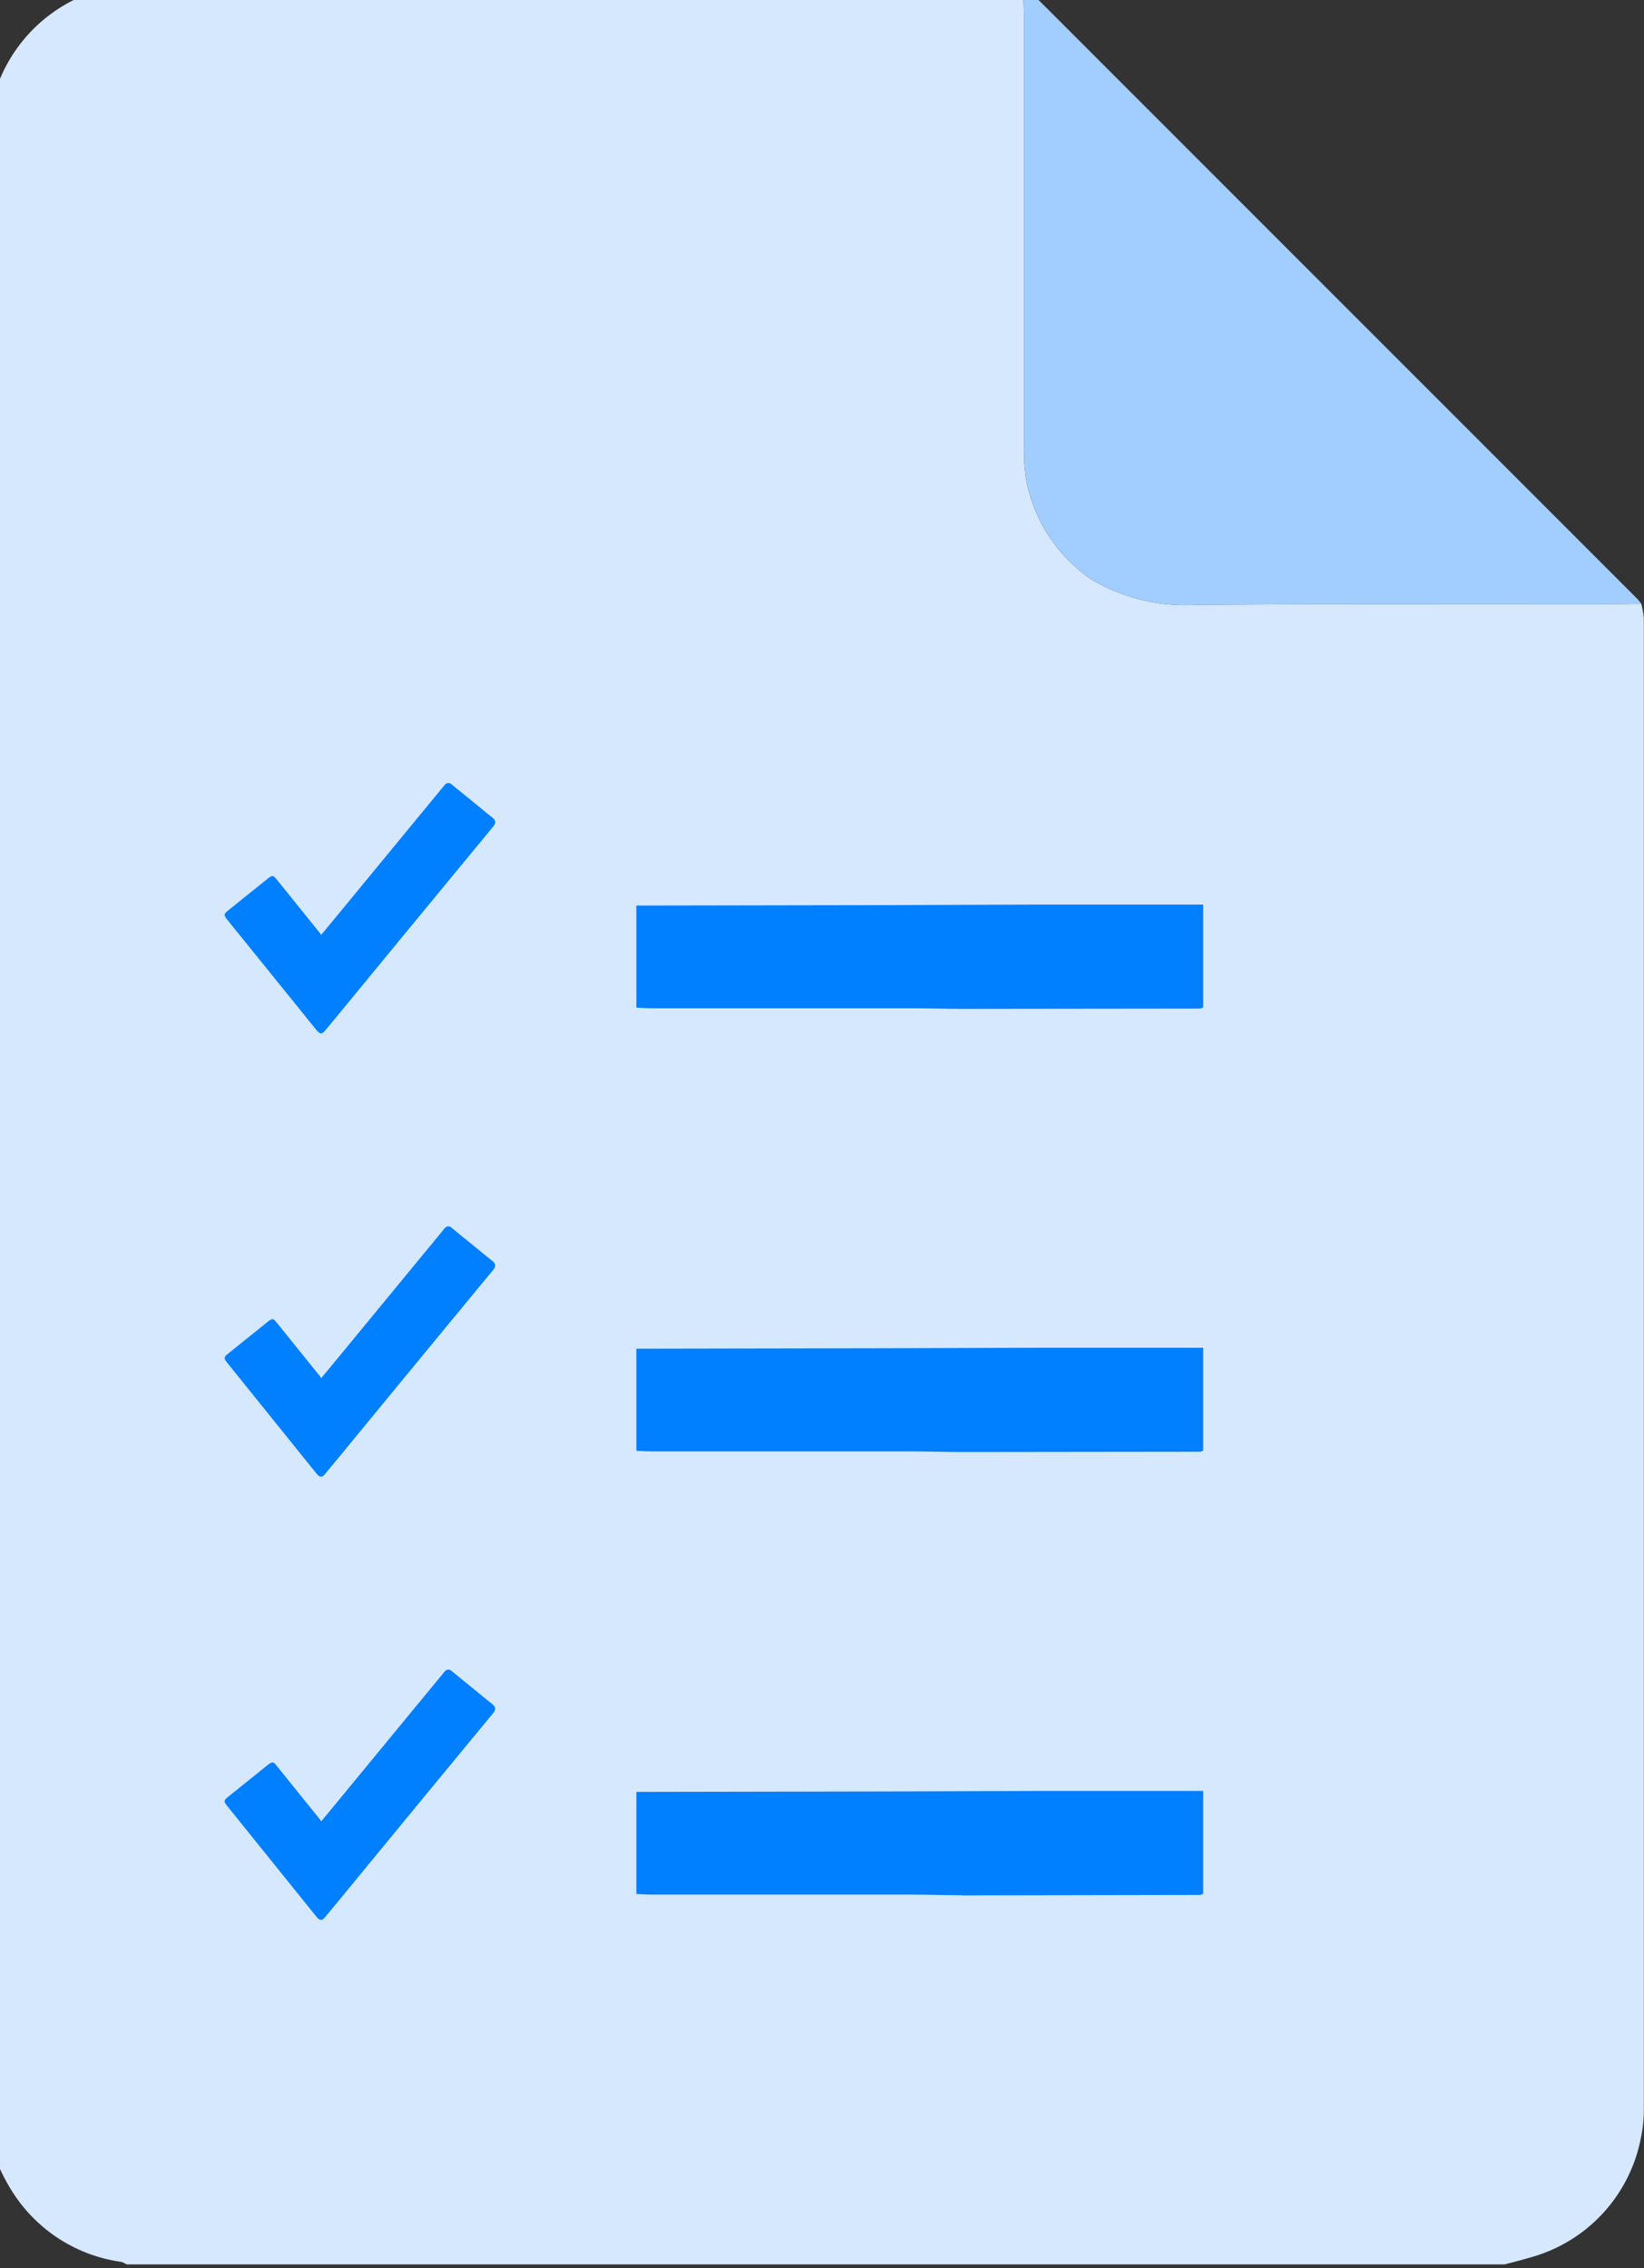 <svg id="goal03" xmlns="http://www.w3.org/2000/svg" xmlns:xlink="http://www.w3.org/1999/xlink" width="29" height="40" viewBox="0 0 29 40">
  <rect x="0" y="0" width="29" height="40" fill="#333333" stroke="none"/>
  <defs>
    <clipPath id="clip-path">
      <rect id="Rectangle_722" data-name="Rectangle 722" width="29" height="40" transform="translate(0 0.106)" fill="none"/>
    </clipPath>
  </defs>
  <g id="Group_830" data-name="Group 830" transform="translate(0 -0.106)" clip-path="url(#clip-path)">
    <path id="Path_958" data-name="Path 958" d="M393.993,1c.116.112.234.222.349.336L404.806,11.8a.974.974,0,0,1,.071.089c-.3,0-.6.009-.9.009-2.322,0-4.643-.009-6.965.009a3.235,3.235,0,0,1-1.853-.46,2.764,2.764,0,0,1-1.128-1.719,3.327,3.327,0,0,1-.043-.621q0-3.787,0-7.574c0-.116-.007-.231-.011-.347L393.993,1" transform="translate(-375.924 -1.133)" fill="#a2cdff"/>
    <path id="Path_959" data-name="Path 959" d="M256.533,531.94a.087.087,0,0,1,.04-.017c.115.007.23.02.344.021l9.618.005v1.8H258.8c-.092,0-.185,0-.277.008l-1.987-.015q0-.9-.008-1.8" transform="translate(-244.859 -507.429)" fill="#efeeef"/>
    <path id="Path_960" data-name="Path 960" d="M256.406,630.362l8.238,0c.571,0,1.141,0,1.712.006l.041.037q0,.878,0,1.756l-9.636,0c-.123,0-.246.006-.369.009l0,0q.008-.9.017-1.805" transform="translate(-244.722 -601.298)" fill="#efefef"/>
    <path id="Path_961" data-name="Path 961" d="M256.471,669.161c.123,0,.246-.009.369-.009l9.636,0a1.2,1.2,0,0,1-.235.048q-4.763,0-9.525,0a1.68,1.68,0,0,1-.245-.036" transform="translate(-244.8 -638.288)" fill="#a38dc2"/>
    <path id="Path_962" data-name="Path 962" d="M267.367,531.284l-9.618-.006c-.115,0-.23-.013-.344-.021.1-.008.2-.023.3-.023q1.778-.006,3.557-.009,2.913,0,5.826.01a1.686,1.686,0,0,1,.283.049" transform="translate(-245.69 -506.764)" fill="#957fb8"/>
    <path id="Path_963" data-name="Path 963" d="M255.564,630.455q-.008.9-.017,1.805a2.713,2.713,0,0,1-.038-.311q-.006-.633,0-1.265a1.068,1.068,0,0,1,.054-.229" transform="translate(-243.88 -601.39)" fill="#a38dc2"/>
    <path id="Path_964" data-name="Path 964" d="M471.152,472.382l.048-.02-.048.02" transform="translate(-449.522 -450.631)" fill="#7e66a8"/>
    <path id="Path_965" data-name="Path 965" d="M471.283,630.532l-.041-.037.041.037" transform="translate(-449.608 -601.428)" fill="#d9d1e7"/>
    <path id="Path_966" data-name="Path 966" d="M29.225,11.2a1.5,1.5,0,0,0-.046-.262c-.3,0-.6.009-.9.009-2.322,0-4.643-.009-6.965.009a3.235,3.235,0,0,1-1.853-.46h0a2.763,2.763,0,0,1-1.128-1.719,3.331,3.331,0,0,1-.043-.621q0-3.787,0-7.574c0-.116-.007-.231-.011-.347h-5.54A.936.936,0,0,1,13,.143c.382-.01.764,0,1.146-.01.088,0,.174-.081.261-.125-.046,0-.092-.008-.138-.008Q8.523,0,2.78,0a2.419,2.419,0,0,0-.57.054A2.729,2.729,0,0,0,.132,1.943L0,2.41v35.4a3.156,3.156,0,0,0,.546,1.278A2.716,2.716,0,0,0,2.36,40.176a.363.363,0,0,1,.1.045H26.771c.143-.038.287-.073.429-.116a2.716,2.716,0,0,0,1.968-2.093,2.519,2.519,0,0,0,.056-.591q0-13.111,0-26.223" transform="translate(-0.227 -0.182)" fill="#d6e8fd"/>
    <path id="Path_968" data-name="Path 968" d="M252.592,351.867c-.292,0-.584-.011-.876-.011h-4.591c-.092,0-.184-.007-.276-.011q0-.9,0-1.8l4.4-.008,2.639-.009h2.96v1.814l-.048.02Z" transform="translate(-235.624 -333.969)" fill="#007fff"/>
    <path id="Path_969" data-name="Path 969" d="M92.036,306.571c-.018-.025-.028-.04-.039-.053l-.426-.528c-.112-.139-.223-.278-.335-.415-.045-.055-.064-.056-.122-.017-.015.01-.028.022-.042.033l-.291.234-.392.315c-.074.06-.075.081-.015.156l.148.184L91.59,307.8c.121.15.241.3.364.451.057.07.1.069.153,0l.229-.276q.535-.651,1.069-1.3.829-1.007,1.659-2.012c.059-.072.048-.118-.013-.166-.167-.132-.33-.271-.5-.406-.071-.058-.141-.117-.213-.174a.081.081,0,0,0-.127.009c-.012.013-.023.027-.034.041l-.674.818-1.192,1.448-.279.337" transform="translate(-86.368 -289.975)" fill="#007fff"/>
    <path id="Path_970" data-name="Path 970" d="M252.592,520.338c-.292,0-.584-.011-.876-.011h-4.591c-.092,0-.184-.007-.276-.011q0-.9,0-1.8l4.4-.008,2.639-.009h2.96v1.814l-.048.02Z" transform="translate(-235.624 -494.625)" fill="#007fff"/>
    <path id="Path_971" data-name="Path 971" d="M92.036,475.043c-.018-.025-.028-.04-.039-.053l-.426-.528c-.112-.139-.223-.278-.335-.415-.045-.055-.064-.056-.122-.017-.015.01-.028.022-.042.033l-.291.234-.392.315c-.074.06-.075.081-.015.156l.148.184,1.067,1.324c.121.15.241.3.364.451.057.07.1.069.153,0l.229-.276q.535-.651,1.069-1.3.829-1.007,1.659-2.012c.059-.071.048-.118-.013-.166-.167-.132-.33-.271-.5-.406-.071-.058-.141-.117-.213-.174a.081.081,0,0,0-.127.009c-.012.013-.023.027-.034.041l-.674.818-1.192,1.448-.279.337" transform="translate(-86.368 -450.632)" fill="#007fff"/>
    <path id="Path_972" data-name="Path 972" d="M252.592,688.81c-.292,0-.584-.011-.876-.011h-4.591c-.092,0-.184-.007-.276-.011q0-.9,0-1.8l4.4-.008,2.639-.009h2.96v1.814l-.048.02-4.21.008" transform="translate(-235.624 -655.281)" fill="#007fff"/>
    <path id="Path_973" data-name="Path 973" d="M92.036,643.514c-.018-.025-.028-.04-.039-.053l-.426-.528c-.112-.139-.223-.278-.335-.415-.045-.055-.064-.056-.122-.017-.015.01-.028.022-.042.033l-.291.234-.392.315c-.074.06-.075.081-.015.156l.148.184,1.067,1.324c.121.15.241.3.364.451.057.07.1.069.153,0l.229-.276q.535-.651,1.069-1.3.829-1.007,1.659-2.012c.059-.072.048-.118-.013-.166-.167-.132-.33-.271-.5-.406-.071-.058-.141-.117-.213-.174a.081.081,0,0,0-.127.009c-.012.013-.023.027-.034.041l-.674.818-1.192,1.448-.279.337" transform="translate(-86.368 -611.287)" fill="#007fff"/>
  </g>
</svg>
